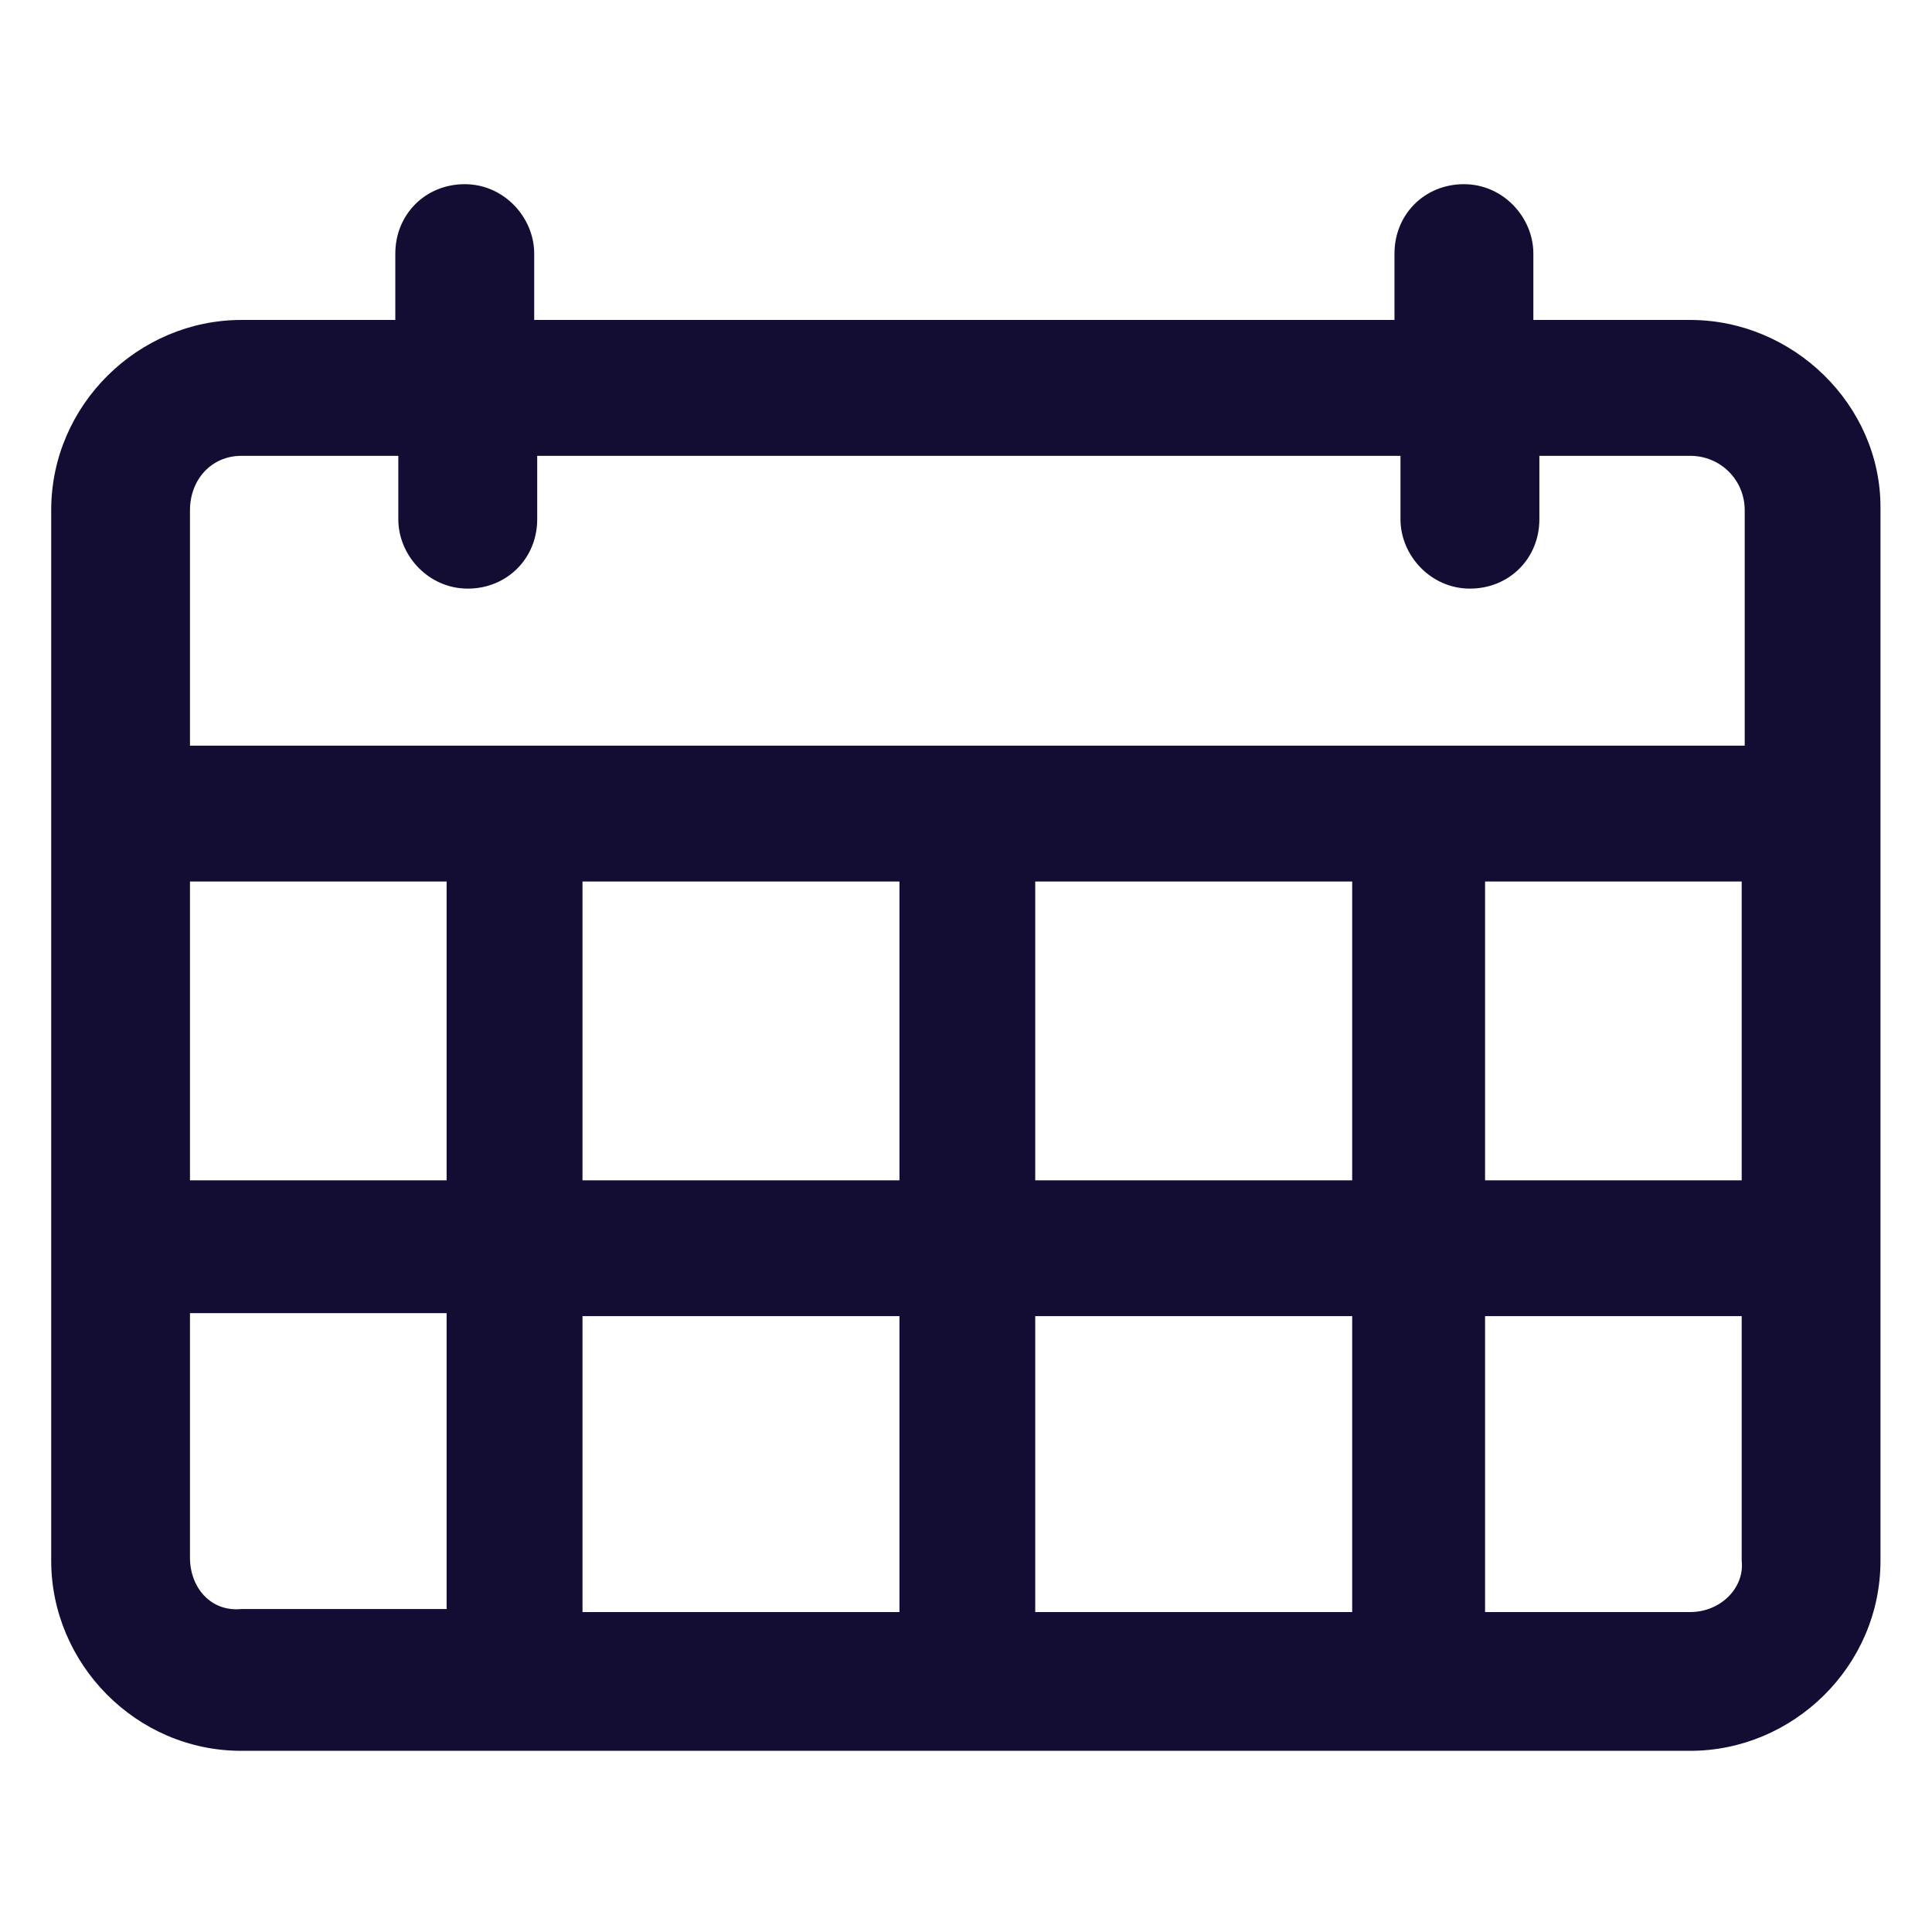 <svg width="18" height="18" viewBox="0 0 18 18" fill="none" xmlns="http://www.w3.org/2000/svg">
<path d="M15.748 2.981H14.286V2.363C14.286 2.025 14.005 1.716 13.639 1.716C13.273 1.716 12.992 1.997 12.992 2.363V2.981H4.977V2.363C4.977 2.025 4.695 1.716 4.33 1.716C3.964 1.716 3.683 1.997 3.683 2.363V2.981H2.248C1.292 2.981 0.477 3.769 0.477 4.753V14.541C0.477 15.497 1.264 16.312 2.248 16.312H15.748C16.705 16.312 17.52 15.525 17.52 14.541V4.725C17.52 3.769 16.705 2.981 15.748 2.981ZM1.77 8.213H4.161V10.997H1.77V8.213ZM5.427 8.213H8.38V10.997H5.427V8.213ZM8.38 12.262V15.019H5.427V12.262H8.38ZM9.645 12.262H12.598V15.019H9.645V12.262ZM9.645 10.997V8.213H12.598V10.997H9.645ZM13.836 8.213H16.227V10.997H13.836V8.213ZM2.248 4.247H3.711V4.838C3.711 5.175 3.992 5.484 4.358 5.484C4.723 5.484 5.005 5.203 5.005 4.838V4.247H13.048V4.838C13.048 5.175 13.33 5.484 13.695 5.484C14.061 5.484 14.342 5.203 14.342 4.838V4.247H15.748C16.03 4.247 16.255 4.472 16.255 4.753V6.947H1.77V4.753C1.77 4.472 1.967 4.247 2.248 4.247ZM1.77 14.512V12.234H4.161V14.991H2.248C1.967 15.019 1.77 14.794 1.77 14.512ZM15.748 15.019H13.836V12.262H16.227V14.541C16.255 14.794 16.03 15.019 15.748 15.019Z" fill="#130D33"/>
</svg>
